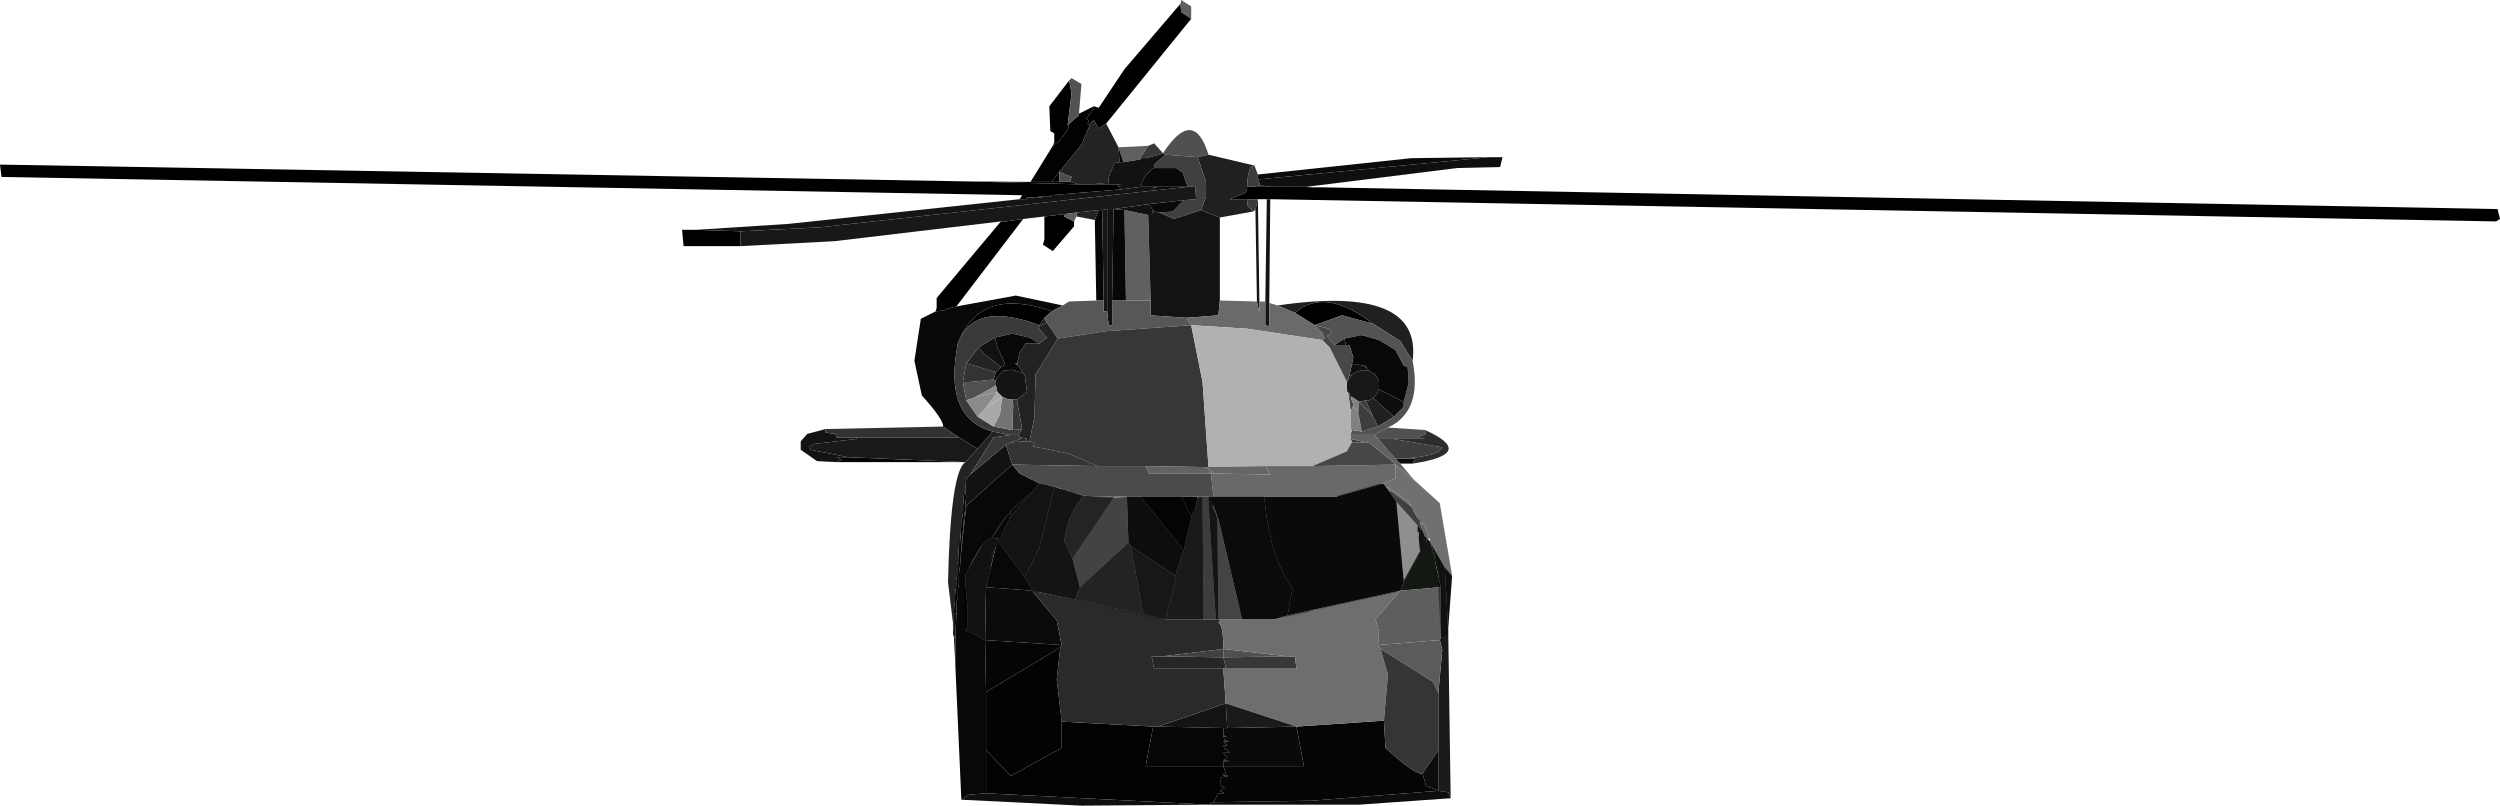 <?xml version="1.0" encoding="UTF-8" standalone="no"?>
<svg xmlns:xlink="http://www.w3.org/1999/xlink" height="81.5px" width="252.9px" xmlns="http://www.w3.org/2000/svg">
  <g transform="matrix(1.0, 0.0, 0.0, 1.0, 147.15, 55.65)">
    <path d="M-27.75 -55.25 L-27.65 -55.65 -26.65 -55.0 -26.65 -53.75 -27.65 -54.4 -27.75 -55.25 M-34.0 -40.75 L-31.0 -40.9 -31.75 -39.75 -31.75 -39.65 -31.9 -39.5 -33.5 -39.25 -34.0 -40.75 M-33.4 -34.4 L-31.0 -33.9 -30.75 -25.25 -33.25 -25.25 -33.4 -34.4" fill="#606060" fill-rule="evenodd" stroke="none"/>
    <path d="M-27.75 -55.25 L-27.65 -54.4 -26.65 -53.75 -35.25 -43.15 -36.0 -42.65 -36.5 -43.5 -36.9 -43.15 -36.9 -43.0 -37.15 -43.15 -37.0 -43.4 -37.25 -43.65 -36.5 -44.65 -36.5 -44.9 -36.0 -44.75 -33.4 -48.65 -27.75 -55.25 M-14.4 -36.7 L-14.2 -36.7 -13.4 -36.7 -10.75 -36.65 105.5 -34.5 105.75 -33.5 105.35 -33.25 -18.65 -35.5 -19.0 -35.5 -19.9 -35.5 -20.9 -35.5 -22.75 -35.5 -21.15 -36.15 -21.0 -36.5 -21.0 -36.75 -20.4 -36.75 -18.5 -36.75 -17.4 -36.75 -16.2 -36.75 -15.6 -36.75 -14.4 -36.7 M-52.5 -24.15 L-52.4 -24.5 -52.4 -25.5 -45.9 -33.25 -45.4 -33.25 -43.65 -33.5 -50.4 -24.65 -51.4 -24.4 -51.65 -24.25 -52.5 -24.15 M-72.25 -30.75 L-78.0 -30.75 -78.15 -32.4 -76.75 -32.4 -72.25 -32.25 -72.25 -30.75 M-44.0 -35.5 L-43.75 -35.9 -147.0 -37.75 -147.15 -39.0 -49.35 -37.3 -38.0 -37.0 -37.0 -37.0 -35.0 -37.0 -33.75 -37.0 -34.15 -36.9 -33.65 -36.5 -40.9 -35.9 -40.9 -35.75 -41.5 -35.75 -42.0 -35.75 -43.25 -35.65 -43.4 -35.5 -44.0 -35.5 M-40.65 -40.9 L-40.5 -41.25 -40.5 -42.15 -40.9 -42.4 -41.0 -44.9 -39.0 -47.5 -38.75 -46.25 -39.15 -43.0 -39.0 -42.9 -39.4 -42.15 -40.0 -41.4 -40.65 -40.9 M-14.15 -22.75 L-16.15 -24.0 Q-13.15 -26.65 -8.25 -22.9 L-11.4 -23.75 -14.15 -22.75 M-40.0 -38.25 L-40.0 -37.25 -40.75 -37.25 -40.0 -38.25 M-38.5 -33.25 L-38.5 -32.75 -40.65 -30.25 -41.65 -30.9 -41.5 -31.4 -41.5 -33.75 -39.4 -34.0 -39.5 -33.75 -38.5 -33.25 M-40.75 -24.15 L-41.5 -23.5 -42.0 -22.75 Q-48.35 -25.15 -50.1 -21.3 -47.75 -26.65 -40.75 -24.15" fill="#000000" fill-rule="evenodd" stroke="none"/>
    <path d="M-42.9 -37.25 L-40.65 -40.9 -40.0 -41.4 -39.4 -42.15 -39.0 -42.9 -39.15 -43.0 -38.0 -44.0 -38.0 -44.15 -36.5 -44.9 -36.5 -44.65 -37.25 -43.65 -37.0 -43.4 -37.15 -43.15 -36.9 -43.0 -37.75 -41.0 -40.0 -38.25 -40.75 -37.25 -42.9 -37.25 M-16.9 6.6 L-16.4 3.85 Q-18.75 0.6 -19.25 -5.4 L-12.0 -5.4 -7.25 -6.75 -7.0 -6.5 -5.9 -4.9 -5.15 3.1 -5.25 3.5 -5.5 4.1 -16.9 6.6 M-3.75 -2.5 L-3.5 -2.15 -3.75 -1.75 -3.75 -2.5 M-2.75 -1.15 L-3.15 -0.65 -3.5 0.1 -3.65 -1.4 -3.15 -1.15 -3.0 -1.4 -2.75 -1.15 M-23.4 21.85 L-23.15 22.6 -23.5 22.75 -22.9 22.85 -23.65 23.0 -23.65 23.85 -23.25 24.0 -23.75 24.35 -23.25 24.6 -23.9 24.6 -24.4 25.5 -24.9 25.75 -47.4 24.6 -47.4 20.25 -44.9 22.85 -39.75 20.0 -39.75 17.35 -30.5 17.85 -31.25 21.85 -23.4 21.85 M-42.0 -35.75 L-42.0 -35.65 -43.15 -35.65 -43.25 -35.65 -42.0 -35.75 M-49.5 -6.25 L-49.5 -5.75 -49.4 -5.5 -49.5 -4.65 -49.5 -4.15 -49.65 -3.25 -49.65 -2.9 -49.75 -1.9 -49.75 -1.5 -49.9 -0.5 -49.9 -0.15 -50.0 0.85 -50.0 1.0 -50.0 1.25 -50.05 1.7 -50.15 2.1 -50.15 2.35 -50.15 3.5 -50.25 3.85 -50.25 4.85 -50.4 5.1 -50.4 6.35 -50.65 6.5 -50.5 4.1 -50.4 3.6 -50.4 3.1 -50.25 2.0 -50.15 -0.4 -50.0 -0.75 -49.9 -3.0 -49.75 -3.5 -49.65 -5.5 -49.5 -6.25" fill="#020202" fill-rule="evenodd" stroke="none"/>
    <path d="M-39.0 -47.5 L-38.75 -47.75 -37.75 -47.15 -38.0 -44.15 -38.0 -44.0 -39.15 -43.0 -38.75 -46.25 -39.0 -47.5" fill="#525252" fill-rule="evenodd" stroke="none"/>
    <path d="M-35.25 -43.15 L-34.0 -40.75 -33.9 -39.25 -34.4 -39.15 -34.9 -38.0 -35.0 -37.65 -35.0 -37.15 -37.0 -37.0 -38.0 -37.0 -38.9 -37.25 -38.75 -37.75 -40.0 -38.25 -37.75 -41.0 -36.9 -43.0 -36.9 -43.15 -36.5 -43.5 -36.0 -42.65 -35.25 -43.15 M-50.65 8.85 L-50.75 8.5 -50.5 8.85 -50.65 8.85 M-50.75 7.35 L-51.25 3.25 Q-51.0 -7.9 -49.5 -8.9 L-48.25 -10.25 -46.75 -12.0 -45.0 -11.65 -46.65 -11.4 -49.0 -7.65 -49.4 -7.25 -49.5 -6.25 -49.65 -5.5 -49.75 -3.5 -49.9 -3.0 -50.0 -0.75 -50.15 -0.4 -50.25 2.0 -50.4 3.1 -50.4 3.6 -50.5 4.1 -50.65 6.5 -50.65 7.35 -50.75 7.35 M-36.0 -34.4 L-36.4 -33.4 -38.25 -33.75 -38.25 -34.15 -36.0 -34.4 M-41.5 -35.75 L-42.0 -35.65 -42.0 -35.75 -41.5 -35.75 M-41.5 -23.5 L-41.25 -23.0 -41.75 -22.75 -42.0 -22.75 -41.5 -23.5 M-42.0 -6.75 L-40.5 -6.4 -42.0 -0.25 -43.5 2.75 -46.25 -1.0 -47.4 3.75 -47.5 9.1 -49.5 8.1 Q-49.0 7.6 -49.5 3.5 L-49.5 2.6 Q-47.65 -1.4 -46.75 -1.25 L-46.0 -1.15 -45.0 -3.25 -42.65 -6.0 -42.0 -6.75 M-45.9 -18.5 L-46.4 -18.0 -49.4 -18.9 -48.15 -20.5 -47.65 -19.9 -46.15 -18.75 -45.9 -18.5" fill="#232323" fill-rule="evenodd" stroke="none"/>
    <path d="M-31.0 -40.9 L-30.4 -41.15 -29.5 -40.15 -29.9 -40.0 -31.25 -39.65 -31.75 -39.65 -31.75 -39.75 -31.0 -40.9" fill="#393939" fill-rule="evenodd" stroke="none"/>
    <path d="M-29.5 -40.15 Q-26.4 -44.9 -24.9 -40.0 L-26.0 -39.75 -29.25 -40.0 -29.5 -40.15 M-23.4 10.85 L-23.4 10.0 -16.9 10.75 -23.4 10.85" fill="#505050" fill-rule="evenodd" stroke="none"/>
    <path d="M-24.9 -40.0 L-20.25 -38.9 -20.65 -38.75 -20.9 -37.9 -21.0 -36.75 -21.0 -36.5 -21.15 -36.15 -22.75 -35.5 -20.9 -35.5 -21.0 -34.9 -20.4 -34.25 -23.75 -33.65 Q-24.7 -34.0 -25.65 -34.4 L-25.15 -35.75 -25.15 -37.25 -26.0 -39.75 -24.9 -40.0 M-17.9 -24.75 Q-3.25 -26.9 -4.25 -19.15 L-5.5 -21.15 -8.25 -22.9 Q-13.15 -26.65 -16.15 -24.0 L-17.9 -24.75 M-6.15 -13.5 L-7.75 -12.5 -8.25 -13.5 -9.0 -15.15 -8.65 -15.15 -8.25 -15.4 -6.15 -13.5" fill="#202020" fill-rule="evenodd" stroke="none"/>
    <path d="M-26.0 -39.75 L-25.15 -37.25 -25.15 -35.75 -25.65 -34.4 -28.4 -33.5 -29.9 -34.15 -28.5 -34.25 -27.4 -35.4 -26.15 -35.5 -26.25 -36.75 -27.0 -36.75 -27.5 -38.15 -28.15 -38.65 -30.4 -38.65 -30.4 -39.0 -29.25 -40.0 -26.0 -39.75" fill="#404040" fill-rule="evenodd" stroke="none"/>
    <path d="M-50.5 11.85 L-50.65 8.85 -50.5 8.85 -50.75 8.5 -50.65 7.35 -50.65 6.5 -50.4 6.35 -50.5 8.85 -50.5 11.85 M-33.9 -39.25 L-33.5 -39.25 -31.9 -39.5 -31.75 -39.5 -31.75 -39.65 -31.25 -39.65 -29.9 -40.0 -29.5 -40.15 -29.25 -40.0 -30.4 -39.0 -30.4 -38.65 -30.5 -38.65 -31.25 -37.9 -31.5 -37.5 -31.75 -36.75 -33.65 -36.5 -34.15 -36.9 -33.75 -37.0 -35.0 -37.0 -35.0 -37.15 -35.0 -37.65 -34.9 -38.0 -34.4 -39.15 -33.9 -39.25 M-30.5 -34.4 L-30.65 -33.9 -31.0 -33.9 -33.4 -34.4 -34.5 -34.5 -31.0 -35.0 -30.5 -34.4 M-35.15 -34.5 L-34.5 -34.5 -34.65 -25.25 -34.65 -22.75 -35.0 -22.75 -35.15 -24.15 -35.15 -34.5 M-49.5 -6.25 L-49.4 -7.25 -49.0 -7.65 -45.4 -10.65 -44.75 -8.65 -49.4 -4.5 -50.0 1.0 -50.0 0.85 -49.9 -0.15 -49.9 -0.5 -49.75 -1.5 -49.75 -1.9 -49.65 -2.9 -49.65 -3.25 -49.5 -4.15 -49.5 -4.65 -49.4 -5.5 -49.5 -5.75 -49.5 -6.25 M-50.15 2.35 L-50.15 2.1 -50.05 1.7 -50.15 2.35" fill="#121212" fill-rule="evenodd" stroke="none"/>
    <path d="M-51.75 -12.5 Q-51.65 -13.15 -53.9 -15.65 L-54.65 -19.15 -54.0 -23.4 -52.5 -24.15 -51.65 -24.25 -51.4 -24.4 -50.4 -24.65 -44.4 -25.75 -39.65 -24.75 -40.75 -24.15 Q-47.75 -26.65 -50.1 -21.3 L-50.25 -20.9 Q-51.75 -13.4 -46.75 -12.0 L-48.25 -10.25 -50.15 -11.4 -51.75 -12.5 M-31.9 -39.5 L-31.75 -39.65 -31.75 -39.5 -31.9 -39.5 M-31.75 -36.75 L-31.5 -37.5 -31.25 -37.9 -30.5 -38.65 -30.4 -38.65 -28.15 -38.65 -27.5 -38.15 -27.0 -36.75 -29.9 -36.75 -31.75 -36.75 M-30.5 -34.4 L-31.0 -35.0 -27.4 -35.4 -28.5 -34.25 -29.9 -34.15 -30.4 -34.25 -30.5 -34.4" fill="#090909" fill-rule="evenodd" stroke="none"/>
    <path d="M-15.0 -36.75 L-14.4 -36.7 -15.6 -36.75 -15.0 -36.75 M-49.35 -37.3 L-42.9 -37.25 -40.75 -37.25 -40.0 -37.25 -38.9 -37.25 -38.0 -37.0 -49.35 -37.3 M-20.4 -36.75 L-19.65 -36.9 -18.5 -36.75 -20.4 -36.75 M-34.0 -40.75 L-33.5 -39.25 -33.9 -39.25 -34.0 -40.75 M-35.0 -37.15 L-35.0 -37.0 -37.0 -37.0 -35.0 -37.15 M-34.5 -34.5 L-33.4 -34.4 -33.25 -25.25 -34.65 -25.25 -34.5 -34.5 M-36.4 -33.4 L-36.0 -34.4 -35.65 -34.4 -35.5 -25.25 -36.25 -25.25 -36.4 -33.4" fill="#070707" fill-rule="evenodd" stroke="none"/>
    <path d="M-40.0 -37.25 L-40.0 -38.25 -38.75 -37.75 -38.9 -37.25 -40.0 -37.25" fill="#4c4c4c" fill-rule="evenodd" stroke="none"/>
    <path d="M-0.25 2.6 L-0.65 8.0 -1.0 1.75 -0.25 2.6 M-76.75 -32.4 L-67.4 -33.0 -44.0 -35.5 -43.4 -35.5 -43.15 -35.65 -42.0 -35.65 -41.5 -35.75 -40.9 -35.75 -40.9 -35.9 -33.65 -36.5 -31.75 -36.75 -29.9 -36.75 -30.5 -36.65 -30.25 -36.4 -64.25 -32.65 -72.25 -32.25 -76.75 -32.4 M-30.0 17.85 L-23.15 15.5 -23.0 18.0 -23.4 18.0 -30.0 17.85 M-46.4 -17.15 L-46.25 -17.5 -45.65 -18.15 -44.75 -18.25 -43.65 -17.9 -43.5 -17.75 -43.25 -16.0 -44.25 -15.25 -44.75 -15.25 -45.15 -15.25 -45.75 -15.5 -46.25 -16.0 -46.4 -16.65 -46.4 -17.15 M-45.0 -3.25 L-44.9 -3.9 -44.9 -4.0 -42.65 -6.0 -45.0 -3.25" fill="#141414" fill-rule="evenodd" stroke="none"/>
    <path d="M-20.25 -38.9 L-19.9 -38.0 -19.9 -37.5 -19.65 -36.9 -20.4 -36.75 -21.0 -36.75 -20.9 -37.9 -20.65 -38.75 -20.25 -38.9 M-20.4 -34.25 L-21.0 -34.9 -20.9 -35.5 -19.9 -35.5 -20.15 -34.4 -20.4 -34.25 M-10.4 -10.9 L-10.5 -11.25 -9.0 -10.9 -10.4 -10.9" fill="#3c3c3c" fill-rule="evenodd" stroke="none"/>
    <path d="M-19.9 -38.0 L-4.4 -39.65 3.5 -39.75 -19.9 -37.5 -19.9 -38.0 M-4.25 -8.75 L-5.5 -8.75 -6.0 -9.25 -5.4 -9.25 -4.0 -9.25 -4.25 -8.75 M-30.25 -36.4 L-30.5 -36.65 -29.9 -36.75 -27.0 -36.75 -30.25 -36.4 M-42.75 4.1 L-40.25 7.1 -39.75 9.6 -47.5 9.1 -47.4 3.75 -42.75 4.1" fill="#0b0b0b" fill-rule="evenodd" stroke="none"/>
    <path d="M3.5 -39.75 L4.85 -39.75 4.6 -38.75 0.25 -38.65 -15.0 -36.75 -15.6 -36.75 -16.2 -36.75 -17.4 -36.75 -18.5 -36.75 -19.65 -36.9 -19.9 -37.5 3.5 -39.75 M-24.9 25.75 L-37.75 25.85 -49.9 25.25 -49.15 24.75 -47.4 24.6 -24.9 25.75 M-10.75 -15.75 L-10.75 -15.9 -10.65 -15.9 -10.65 -15.75 -10.75 -15.75 M-10.9 -16.0 L-10.9 -16.15 -10.75 -16.15 -10.9 -16.0 M-10.4 -18.75 L-9.75 -18.75 -9.15 -18.65 -8.9 -18.4 -8.65 -18.15 -9.5 -18.15 -10.0 -18.0 -10.4 -17.75 -10.65 -17.65 -10.4 -18.75" fill="#0f0f0f" fill-rule="evenodd" stroke="none"/>
    <path d="M-45.9 -33.25 L-62.75 -31.25 -72.25 -30.75 -72.25 -32.25 -64.25 -32.65 -30.25 -36.4 -27.0 -36.75 -26.25 -36.75 -26.15 -35.5 -27.4 -35.4 -31.0 -35.0 -34.5 -34.5 -35.15 -34.5 -35.65 -34.4 -36.0 -34.4 -38.25 -34.15 -39.4 -34.0 -41.5 -33.75 -43.65 -33.5 -45.4 -33.25 -45.9 -33.25 M-10.9 -16.15 L-10.9 -17.0 -10.4 -17.75 -10.0 -18.0 -9.5 -18.15 -8.65 -18.15 -8.25 -17.9 -8.15 -17.9 -7.65 -17.15 -7.65 -16.25 -7.9 -15.75 -8.25 -15.4 -8.65 -15.15 -9.0 -15.15 -9.65 -15.0 -10.4 -15.5 -10.5 -15.5 -10.65 -15.75 -10.65 -15.9 -10.9 -16.0 -10.75 -16.15 -10.9 -16.15" fill="#181818" fill-rule="evenodd" stroke="none"/>
    <path d="M-38.25 -34.15 L-38.25 -33.75 -38.5 -33.25 -39.5 -33.75 -39.4 -34.0 -38.25 -34.15" fill="#5f5f5f" fill-rule="evenodd" stroke="none"/>
    <path d="M-35.5 -25.25 L-35.65 -34.4 -35.15 -34.5 -35.15 -24.15 -35.5 -24.15 -35.5 -25.25 M-20.15 -34.4 L-19.9 -35.5 -19.75 -25.15 -19.75 -24.0 -20.0 -25.15 -20.15 -34.4" fill="#151515" fill-rule="evenodd" stroke="none"/>
    <path d="M-50.75 8.5 L-50.75 7.35 -50.65 7.35 -50.75 8.5 M-33.15 -5.4 L-31.75 -5.4 -27.4 0.0 -28.25 2.6 -32.75 -0.4 -33.0 -0.75 -33.15 -5.4 M-43.15 -35.65 L-43.4 -35.5 -43.25 -35.65 -43.15 -35.65" fill="#171717" fill-rule="evenodd" stroke="none"/>
    <path d="M-18.65 -35.5 L-18.75 -25.0 -18.75 -22.65 -19.15 -22.75 -19.15 -25.15 -19.0 -35.5 -18.65 -35.5 M-62.5 -8.9 L-64.5 -9.0 -66.15 -10.15 -66.15 -11.0 -65.5 -11.75 -63.65 -12.25 -63.65 -11.9 -62.65 -11.75 -62.5 -11.4 -60.5 -11.4 -60.5 -11.25 -64.75 -10.75 -65.25 -10.5 -65.15 -10.15 -61.4 -9.4 -62.5 -9.4 -62.0 -9.15 -62.5 -8.9 M-25.65 -34.4 Q-24.7 -34.0 -23.75 -33.65 L-23.75 -25.25 -23.9 -23.75 -27.15 -23.5 -30.75 -23.75 -30.75 -25.25 -31.0 -33.9 -30.65 -33.9 -30.5 -34.4 -30.4 -34.25 -29.9 -34.15 -28.4 -33.5 -25.65 -34.4" fill="#131313" fill-rule="evenodd" stroke="none"/>
    <path d="M-18.75 -25.0 L-17.9 -24.75 -16.15 -24.0 -14.15 -22.75 -13.4 -22.0 -13.15 -21.4 -13.4 -21.25 -21.0 -22.4 -26.65 -22.75 -27.15 -23.5 -23.9 -23.75 -23.75 -25.25 -20.0 -25.15 -19.75 -24.0 -19.75 -25.15 -19.15 -25.15 -19.15 -22.75 -18.75 -22.65 -18.75 -25.0" fill="#6a6a6a" fill-rule="evenodd" stroke="none"/>
    <path d="M-30.75 -25.25 L-30.75 -23.75 -27.15 -23.5 -26.65 -22.75 -35.25 -22.15 -40.15 -21.4 -41.25 -23.0 -41.5 -23.5 -40.75 -24.15 -39.65 -24.75 -39.0 -25.15 -36.25 -25.25 -35.5 -25.25 -35.5 -24.15 -35.15 -24.15 -35.0 -22.75 -34.65 -22.75 -34.65 -25.25 -33.25 -25.25 -30.75 -25.25" fill="#575757" fill-rule="evenodd" stroke="none"/>
    <path d="M-4.25 -19.15 Q-3.25 -14.0 -6.75 -12.4 L-8.15 -11.65 -10.25 -11.65 -10.5 -11.75 -10.4 -12.15 -9.4 -12.0 -7.75 -12.5 -6.15 -13.5 -5.15 -14.5 -5.15 -15.0 -4.65 -16.9 -4.75 -18.5 -5.15 -18.65 -6.0 -20.25 -7.65 -21.25 -9.4 -21.75 -11.15 -21.4 -12.15 -20.75 -12.9 -21.65 -12.4 -22.0 -12.75 -22.4 -14.15 -22.75 -11.4 -23.75 -8.25 -22.9 -5.5 -21.15 -4.25 -19.15" fill="#535353" fill-rule="evenodd" stroke="none"/>
    <path d="M-41.25 -23.0 L-40.15 -21.4 -42.4 -17.75 -42.5 -13.5 -43.0 -11.0 -43.4 -11.0 -43.25 -11.25 -43.9 -11.4 -44.15 -11.65 -43.75 -12.25 -44.25 -15.0 -44.25 -15.25 -43.25 -16.0 -43.5 -17.75 -43.65 -17.9 -44.15 -18.65 -44.25 -18.9 -44.0 -20.0 -43.4 -20.9 -42.0 -20.9 -41.25 -21.5 -42.15 -22.5 -42.0 -22.65 -42.0 -22.75 -41.75 -22.75 -41.25 -23.0" fill="#222222" fill-rule="evenodd" stroke="none"/>
    <path d="M-42.0 -20.9 L-43.0 -21.5 -44.75 -21.9 -46.5 -21.5 -48.15 -20.5 -49.4 -18.9 -49.75 -17.0 -49.4 -15.15 -48.25 -13.5 -46.65 -12.5 -44.75 -12.15 -43.75 -12.25 -44.15 -11.65 -45.0 -11.65 -46.75 -12.0 Q-51.75 -13.4 -50.25 -20.9 L-50.1 -21.3 Q-48.35 -25.15 -42.0 -22.75 L-42.0 -22.65 -42.15 -22.5 -41.25 -21.5 -42.0 -20.9" fill="#3a3a3a" fill-rule="evenodd" stroke="none"/>
    <path d="M-49.9 25.25 L-50.5 11.85 -50.5 8.85 -50.4 6.35 -50.4 5.1 -50.25 4.85 -50.25 3.85 -50.15 3.5 -50.15 2.35 -50.05 1.7 -50.0 1.25 -50.0 1.0 -49.4 -4.5 -44.75 -8.65 -44.0 -7.75 -42.0 -6.75 -42.65 -6.0 -44.9 -4.0 -44.9 -3.9 -45.75 -2.9 -46.65 -1.5 -46.75 -1.25 Q-47.65 -1.4 -49.5 2.6 L-49.5 3.5 Q-49.0 7.6 -49.5 8.1 L-47.5 9.1 -47.4 14.35 -47.4 20.25 -47.4 24.6 -49.15 24.75 -49.9 25.25 M-11.15 -21.4 L-9.4 -21.75 -7.65 -21.25 -6.0 -20.25 -5.15 -18.65 -4.75 -18.5 -4.65 -16.9 -5.15 -15.0 -7.65 -16.25 -7.65 -17.15 -8.15 -17.9 -8.25 -17.9 -8.65 -18.15 -8.9 -18.4 -8.9 -18.5 -9.15 -18.65 -9.75 -18.75 -10.4 -18.75 -10.25 -19.5 -10.65 -20.75 -11.0 -20.75 -11.15 -21.4 M-46.5 -21.5 L-44.75 -21.9 -43.0 -21.5 -42.0 -20.9 -43.4 -20.9 -44.0 -20.0 -44.25 -18.9 -44.5 -18.9 -44.15 -18.65 -43.65 -17.9 -44.75 -18.25 -45.65 -18.15 -46.25 -17.5 -46.4 -17.15 -46.65 -17.25 -46.4 -18.0 -45.9 -18.5 -45.5 -18.75 -45.5 -18.9 -46.25 -20.5 -46.5 -21.5" fill="#080808" fill-rule="evenodd" stroke="none"/>
    <path d="M-10.75 -15.9 L-10.9 -16.0 -10.65 -15.9 -10.75 -15.9 M-10.9 -17.0 L-10.65 -17.65 -10.4 -17.75 -10.9 -17.0 M-46.5 -21.5 L-46.25 -20.5 -45.5 -18.9 -45.5 -18.75 -45.9 -18.5 -46.15 -18.75 -47.65 -19.9 -48.15 -20.5 -46.5 -21.5" fill="#111111" fill-rule="evenodd" stroke="none"/>
    <path d="M-46.4 -18.0 L-46.65 -17.25 -49.15 -17.0 -49.75 -17.0 -49.4 -18.9 -46.4 -18.0" fill="#333333" fill-rule="evenodd" stroke="none"/>
    <path d="M-6.75 -12.4 L-3.0 -12.15 -2.9 -11.75 -3.75 -11.4 -3.0 -11.25 -6.25 -11.25 -7.75 -11.25 -8.15 -11.65 -6.75 -12.4 M-46.65 -17.25 L-46.4 -17.15 -46.4 -16.65 Q-47.5 -16.0 -48.65 -15.4 L-49.4 -15.15 -49.75 -17.0 -49.15 -17.0 -46.65 -17.25" fill="#515151" fill-rule="evenodd" stroke="none"/>
    <path d="M-48.25 -13.5 L-49.4 -15.15 -48.65 -15.4 -46.25 -16.0 -47.4 -14.4 -48.25 -13.5" fill="#8a8a8a" fill-rule="evenodd" stroke="none"/>
    <path d="M-46.4 -16.65 L-46.25 -16.0 -48.65 -15.4 Q-47.5 -16.0 -46.4 -16.65" fill="#8b8b8b" fill-rule="evenodd" stroke="none"/>
    <path d="M-37.5 -5.5 Q-39.0 -4.0 -39.5 -1.0 L-38.65 0.85 -37.9 3.75 -38.4 5.0 -42.75 4.1 -43.5 2.75 -42.0 -0.25 -40.5 -6.4 -37.5 -5.5 M-44.15 -18.65 L-44.5 -18.9 -44.25 -18.9 -44.15 -18.65" fill="#242424" fill-rule="evenodd" stroke="none"/>
    <path d="M-5.15 -15.0 L-5.15 -14.5 -6.15 -13.5 -8.25 -15.4 -7.9 -15.75 -7.65 -16.25 -5.15 -15.0" fill="#0e0e0e" fill-rule="evenodd" stroke="none"/>
    <path d="M-9.15 -18.65 L-8.9 -18.5 -8.9 -18.4 -9.15 -18.65 M-23.4 12.0 L-30.4 12.0 -30.65 10.75 -29.65 10.75 -23.4 10.85 -23.15 11.85 -23.4 12.0" fill="#262626" fill-rule="evenodd" stroke="none"/>
    <path d="M-13.4 -21.25 L-13.15 -21.4 -13.4 -22.0 -14.15 -22.75 -12.75 -22.4 -12.4 -22.0 -12.9 -21.65 -12.15 -20.75 -11.0 -20.75 -10.65 -20.75 -10.25 -19.5 -10.4 -18.75 -10.65 -17.65 -10.9 -17.0 -12.65 -20.5 -13.4 -21.25 M-10.5 -14.0 L-10.75 -15.75 -10.65 -15.75 -10.5 -15.5 -10.5 -15.4 -10.25 -14.75 -10.25 -14.65 -10.5 -14.0" fill="#484848" fill-rule="evenodd" stroke="none"/>
    <path d="M-12.15 -20.75 L-11.15 -21.4 -11.0 -20.75 -12.15 -20.75" fill="#101010" fill-rule="evenodd" stroke="none"/>
    <path d="M-26.65 -22.75 L-25.5 -17.0 -24.9 -8.4 -25.25 -8.4 -31.25 -8.5 -36.15 -8.5 -39.0 -9.75 -42.65 -10.5 -42.5 -10.9 -43.0 -11.0 -42.5 -13.5 -42.4 -17.75 -40.15 -21.4 -35.25 -22.15 -26.65 -22.75" fill="#373737" fill-rule="evenodd" stroke="none"/>
    <path d="M-26.65 -22.75 L-21.0 -22.4 -13.4 -21.25 -12.65 -20.5 -10.9 -17.0 -10.9 -16.15 -10.9 -16.0 -10.75 -15.9 -10.75 -15.75 -10.5 -14.0 -10.5 -12.25 -10.4 -12.15 -10.5 -11.75 -10.5 -11.65 -10.5 -11.25 -10.4 -10.9 -10.9 -10.0 -14.4 -8.5 -19.15 -8.5 -24.9 -8.4 -25.5 -17.0 -26.65 -22.75" fill="#b1b1b1" fill-rule="evenodd" stroke="none"/>
    <path d="M-24.9 -8.4 L-19.15 -8.5 -18.65 -7.65 -24.65 -7.75 -25.0 -7.75 -24.5 -7.9 -25.25 -8.4 -24.9 -8.4" fill="#666666" fill-rule="evenodd" stroke="none"/>
    <path d="M-19.15 -8.5 L-14.4 -8.5 -6.0 -8.65 -6.0 -7.25 -7.25 -6.75 -12.0 -5.4 -19.25 -5.4 -24.4 -5.4 -24.65 -7.75 -18.65 -7.65 -19.15 -8.5" fill="#696969" fill-rule="evenodd" stroke="none"/>
    <path d="M-14.4 -8.5 L-10.9 -10.0 -10.4 -10.9 -9.0 -10.9 -8.75 -10.9 -8.5 -10.75 -6.5 -9.15 -6.0 -8.65 -14.4 -8.5" fill="#474747" fill-rule="evenodd" stroke="none"/>
    <path d="M-5.5 -8.75 L-4.15 -7.15 -6.0 -8.65 -6.5 -9.15 -8.5 -10.75 -8.75 -10.9 -9.0 -10.9 -10.5 -11.25 -10.5 -11.65 -10.25 -11.65 -8.15 -11.65 -7.75 -11.25 -6.0 -9.25 -5.5 -8.75 M-31.25 -8.5 L-25.25 -8.4 -24.5 -7.9 -25.0 -7.75 -30.9 -7.75 -31.25 -8.5" fill="#626262" fill-rule="evenodd" stroke="none"/>
    <path d="M-10.5 -11.65 L-10.5 -11.75 -10.25 -11.65 -10.5 -11.65 M-29.25 7.0 L-25.4 7.0 -23.65 7.0 -23.9 7.35 Q-23.4 7.5 -23.4 10.0 L-29.65 10.75 -30.65 10.75 -30.4 12.0 -23.4 12.0 -23.15 15.5 -30.0 17.85 -30.5 17.85 -39.75 17.35 -40.25 13.1 -39.9 9.85 -39.75 9.6 -40.25 7.1 -42.75 4.1 -38.4 5.0 -31.5 6.5 -29.25 7.0" fill="#2a2a2a" fill-rule="evenodd" stroke="none"/>
    <path d="M-10.4 -12.15 L-10.5 -12.25 -10.5 -14.0 -10.25 -14.65 -9.75 -13.9 -9.75 -13.75 -9.65 -13.4 -9.4 -12.0 -10.4 -12.15" fill="#818181" fill-rule="evenodd" stroke="none"/>
    <path d="M-10.5 -15.5 L-10.4 -15.5 -9.65 -15.0 -9.75 -13.9 -10.25 -14.65 -10.25 -14.75 -10.5 -15.4 -10.5 -15.5" fill="#828282" fill-rule="evenodd" stroke="none"/>
    <path d="M-43.75 -12.25 L-44.75 -12.15 -44.65 -14.65 -44.75 -15.25 -44.25 -15.25 -44.25 -15.0 -43.75 -12.25" fill="#363636" fill-rule="evenodd" stroke="none"/>
    <path d="M-44.75 -12.15 L-46.65 -12.5 -46.0 -13.75 -45.75 -15.5 -45.15 -15.25 -44.75 -15.25 -44.65 -14.65 -44.75 -12.15" fill="#737373" fill-rule="evenodd" stroke="none"/>
    <path d="M-46.25 -16.0 L-45.75 -15.5 -47.4 -14.4 -46.25 -16.0" fill="#a9a9a9" fill-rule="evenodd" stroke="none"/>
    <path d="M-46.65 -12.5 L-48.25 -13.5 -47.4 -14.4 -45.75 -15.5 -46.0 -13.75 -46.65 -12.5" fill="#a8a8a8" fill-rule="evenodd" stroke="none"/>
    <path d="M-9.65 -15.0 L-9.0 -15.15 -8.25 -13.5 -9.65 -15.0 M-6.25 -11.25 L-1.25 -10.4 Q-1.5 -9.5 -5.4 -9.25 L-6.0 -9.25 -7.75 -11.25 -6.25 -11.25" fill="#3f3f3f" fill-rule="evenodd" stroke="none"/>
    <path d="M-7.75 -12.5 L-9.4 -12.0 -9.65 -13.4 -9.75 -13.75 -9.75 -13.9 -9.65 -15.0 -8.25 -13.5 -7.75 -12.5" fill="#3e3e3e" fill-rule="evenodd" stroke="none"/>
    <path d="M-63.65 -12.25 L-51.75 -12.5 -50.15 -11.4 -60.5 -11.4 -62.5 -11.4 -62.65 -11.75 -63.65 -11.9 -63.65 -12.25" fill="#323232" fill-rule="evenodd" stroke="none"/>
    <path d="M-49.5 -8.9 L-62.5 -8.9 -62.0 -9.15 -62.5 -9.4 -61.4 -9.4 -49.5 -8.9 M-27.65 -5.4 L-26.0 -5.4 -26.25 -4.15 -26.65 -3.4 -27.65 -5.4 M-24.75 -5.4 L-24.4 -5.4 -19.25 -5.4 Q-18.75 0.6 -16.4 3.85 L-16.9 6.6 -18.25 7.0 -21.5 7.0 -23.9 -3.15 -24.75 -5.4 M-16.0 17.85 L-7.15 17.25 -7.0 20.0 Q-4.0 22.75 -3.25 22.6 L-2.9 23.85 -1.65 24.35 -14.5 25.35 -24.4 25.5 -23.9 24.6 -23.25 24.6 -23.75 24.35 -23.25 24.0 -23.65 23.85 -23.65 23.0 -22.9 22.85 -23.5 22.75 -23.15 22.6 -23.4 21.85 -15.25 21.85 -16.0 17.85 M-39.75 9.6 L-39.9 9.85 -47.4 14.35 -47.5 9.1 -39.75 9.6" fill="#050505" fill-rule="evenodd" stroke="none"/>
    <path d="M-61.4 -9.4 L-65.15 -10.15 -65.25 -10.5 -64.75 -10.75 -60.5 -11.25 -60.5 -11.4 -50.15 -11.4 -48.25 -10.25 -49.5 -8.9 -61.4 -9.4" fill="#191919" fill-rule="evenodd" stroke="none"/>
    <path d="M-16.9 10.75 L-16.15 10.75 -16.0 12.0 -23.4 12.0 -23.15 11.85 -23.4 10.85 -16.9 10.75 M-45.0 -11.65 L-44.15 -11.65 -43.9 -11.4 -43.9 -11.25 -44.9 -10.9 -45.4 -10.65 -49.0 -7.65 -46.65 -11.4 -45.0 -11.65" fill="#383838" fill-rule="evenodd" stroke="none"/>
    <path d="M-44.9 -10.9 L-43.9 -11.25 -43.9 -11.4 -43.25 -11.25 -43.4 -11.0 -44.9 -10.9" fill="#2c2c2c" fill-rule="evenodd" stroke="none"/>
    <path d="M-43.0 -11.0 L-42.5 -10.9 -42.65 -10.5 -39.0 -9.75 -36.15 -8.5 -44.75 -8.65 -45.4 -10.65 -44.9 -10.9 -43.4 -11.0 -43.0 -11.0" fill="#343434" fill-rule="evenodd" stroke="none"/>
    <path d="M-3.0 -12.15 Q2.35 -9.75 -4.25 -8.75 L-4.0 -9.25 -5.4 -9.25 Q-1.5 -9.5 -1.25 -10.4 L-6.25 -11.25 -3.0 -11.25 -3.75 -11.4 -2.9 -11.75 -3.0 -12.15" fill="#2d2d2d" fill-rule="evenodd" stroke="none"/>
    <path d="M-36.15 -8.5 L-31.25 -8.5 -30.9 -7.75 -25.0 -7.75 -24.65 -7.75 -24.4 -5.4 -24.75 -5.4 -25.5 -5.4 -26.0 -5.4 -27.65 -5.4 -31.75 -5.4 -33.15 -5.4 -34.4 -5.4 -37.5 -5.5 -40.5 -6.4 -42.0 -6.75 -44.0 -7.75 -44.75 -8.65 -36.15 -8.5" fill="#4b4b4b" fill-rule="evenodd" stroke="none"/>
    <path d="M-16.0 17.85 L-15.25 21.85 -23.4 21.85 -23.4 21.35 -22.75 21.35 -23.4 21.25 -23.0 21.0 -23.4 20.5 -22.75 20.5 -23.25 20.1 -23.4 19.75 -23.0 19.75 -23.4 19.35 -22.75 19.35 -23.25 19.25 -23.4 18.85 -23.0 18.85 -23.4 18.75 -23.4 18.0 -23.0 18.0 -16.0 17.85 M-46.75 -1.25 L-46.65 -1.5 -45.75 -2.9 -44.9 -3.9 -45.0 -3.25 -46.0 -1.15 -46.75 -1.25" fill="#0a0a0a" fill-rule="evenodd" stroke="none"/>
    <path d="M-47.4 3.75 L-46.25 -1.0 -43.5 2.75 -42.75 4.1 -47.4 3.75" fill="#060906" fill-rule="evenodd" stroke="none"/>
    <path d="M-25.5 -5.4 L-24.75 -5.4 -23.9 -3.15 -21.5 7.0 -23.65 7.0 -25.4 7.0 -25.5 -5.4" fill="#797979" fill-rule="evenodd" stroke="none"/>
    <path d="M-26.0 -5.4 L-25.5 -5.4 -25.4 7.0 -29.25 7.0 -28.15 2.75 -28.25 2.6 -27.4 0.0 -26.65 -3.25 -26.65 -3.4 -26.25 -4.15 -26.0 -5.4" fill="#303030" fill-rule="evenodd" stroke="none"/>
    <path d="M-31.75 -5.4 L-27.65 -5.4 -26.65 -3.4 -26.65 -3.25 -27.4 0.0 -31.75 -5.4" fill="#040404" fill-rule="evenodd" stroke="none"/>
    <path d="M-38.65 0.85 L-34.4 -5.4 -33.15 -5.4 -33.0 -0.75 -37.9 3.75 -38.65 0.85" fill="#858585" fill-rule="evenodd" stroke="none"/>
    <path d="M-37.5 -5.5 L-34.4 -5.4 -38.65 0.85 -39.5 -1.0 Q-39.0 -4.0 -37.5 -5.5" fill="#454545" fill-rule="evenodd" stroke="none"/>
    <path d="M-4.15 -7.15 L-1.5 -4.75 -0.25 2.6 -1.0 1.75 -2.0 0.0 -2.4 -0.65 -2.5 -0.9 -2.5 -1.15 -3.15 -2.65 -3.5 -2.75 -4.65 -4.9 -7.0 -6.5 -7.25 -6.75 -6.0 -7.25 -6.0 -8.65 -4.15 -7.15" fill="#707070" fill-rule="evenodd" stroke="none"/>
    <path d="M-21.5 7.0 L-18.25 7.0 -16.9 6.6 -5.5 4.1 -8.0 7.0 -7.65 8.25 -7.75 9.6 -7.5 10.0 -6.75 12.6 -7.15 17.25 -16.0 17.85 -23.15 15.5 -23.4 12.0 -16.0 12.0 -16.15 10.75 -16.9 10.75 -23.4 10.0 Q-23.4 7.5 -23.9 7.35 L-23.65 7.0 -21.5 7.0 M-7.0 -6.5 L-4.65 -4.9 -3.5 -2.75 -3.25 -2.0 -3.5 -2.15 -3.75 -2.5 -5.9 -4.9 -7.0 -6.5" fill="#6e6e6e" fill-rule="evenodd" stroke="none"/>
    <path d="M-2.5 -0.9 L-2.4 -0.65 -2.0 0.75 -2.0 1.0 -1.4 3.75 -5.5 4.1 -5.25 3.5 -5.15 3.1 -3.5 0.1 -3.15 -0.65 -2.75 -1.15 -2.5 -0.9" fill="#131912" fill-rule="evenodd" stroke="none"/>
    <path d="M-3.5 -2.75 L-3.15 -2.65 -2.5 -1.15 -2.75 -1.15 -3.0 -1.4 -3.25 -2.0 -3.5 -2.75" fill="#656565" fill-rule="evenodd" stroke="none"/>
    <path d="M-32.75 -0.4 L-31.5 6.5 -38.4 5.0 -37.9 3.75 -33.0 -0.75 -32.75 -0.4" fill="#444444" fill-rule="evenodd" stroke="none"/>
    <path d="M-28.25 2.6 L-28.15 2.75 -29.25 7.0 -31.5 6.5 -32.75 -0.4 -28.25 2.6" fill="#2b2b2b" fill-rule="evenodd" stroke="none"/>
    <path d="M-2.4 -0.65 L-2.0 0.0 -2.0 0.75 -2.4 -0.65 M-30.5 17.85 L-30.0 17.85 -23.4 18.0 -23.4 18.75 -23.0 18.85 -23.4 18.85 -23.25 19.25 -22.75 19.35 -23.4 19.35 -23.0 19.75 -23.4 19.75 -23.25 20.1 -22.75 20.5 -23.4 20.5 -23.0 21.0 -23.4 21.25 -22.75 21.35 -23.4 21.35 -23.4 21.85 -31.25 21.85 -30.5 17.85" fill="#060606" fill-rule="evenodd" stroke="none"/>
    <path d="M-0.65 8.0 L-0.4 25.1 -0.65 24.5 -1.65 24.35 -1.65 20.25 -1.65 14.5 -1.25 10.1 -1.5 9.1 -1.4 8.85 -1.4 3.75 -2.0 1.0 -2.0 0.75 -2.0 0.0 -1.0 1.75 -0.65 8.0 M-23.15 15.5 L-16.0 17.85 -23.0 18.0 -23.15 15.5" fill="#1a1a1a" fill-rule="evenodd" stroke="none"/>
    <path d="M-1.4 3.75 L-1.4 8.85 -1.5 9.1 -7.75 9.6 -7.65 8.25 -8.0 7.0 -5.5 4.1 -1.4 3.75" fill="#5e5e5e" fill-rule="evenodd" stroke="none"/>
    <path d="M-39.9 9.85 L-40.25 13.1 -39.75 17.35 -39.75 20.0 -44.9 22.85 -47.4 20.25 -47.4 14.35 -39.9 9.85" fill="#030303" fill-rule="evenodd" stroke="none"/>
    <path d="M-1.5 9.1 L-1.25 10.1 -1.65 14.5 -2.15 13.35 -7.5 10.0 -7.75 9.6 -1.5 9.1" fill="#5b5b5b" fill-rule="evenodd" stroke="none"/>
    <path d="M-1.65 14.5 L-1.65 20.25 -3.25 22.6 Q-4.0 22.75 -7.0 20.0 L-7.15 17.25 -6.75 12.6 -7.5 10.0 -2.15 13.35 -1.65 14.5" fill="#353535" fill-rule="evenodd" stroke="none"/>
    <path d="M-23.4 10.0 L-23.4 10.85 -29.65 10.75 -23.4 10.0" fill="#414141" fill-rule="evenodd" stroke="none"/>
    <path d="M-0.4 25.1 L-9.65 25.75 -24.9 25.75 -24.4 25.5 -14.5 25.35 -1.65 24.35 -2.9 23.85 -3.25 22.6 -1.65 20.25 -1.65 24.35 -0.65 24.5 -0.4 25.1" fill="#0d0d0d" fill-rule="evenodd" stroke="none"/>
    <path d="M-46.25 -1.15 L-45.65 -2.15 -45.5 -2.65 -45.4 -3.25 -45.25 -3.5 -44.9 -3.9 -44.9 -4.0 -42.0 -6.75 -41.4 -6.65 -40.5 -6.4 -39.9 -6.15 -39.5 -6.15 -39.15 -6.0 -38.75 -5.9 -37.65 -5.5 -37.0 -5.5 -36.9 -5.4 -34.4 -5.25 -33.15 -5.4 -26.5 -5.4 -26.0 -5.25 -25.5 -5.4 -24.9 -5.4 -24.9 -4.9 -24.9 -4.75 -24.15 7.0 -29.65 7.0 -42.0 4.25 -42.75 4.25 -42.9 4.1 -44.4 1.6 -46.15 -0.75 -46.25 -1.15" fill="#040404" fill-opacity="0.51" fill-rule="evenodd" stroke="none"/>
    <path d="M-46.15 -0.75 L-46.65 0.0 -46.9 0.5 -46.75 0.85 -47.0 1.5 -46.9 2.0 -47.4 3.75 -47.5 4.6 -47.5 9.1 -48.4 8.75 -48.65 8.75 -49.0 8.6 -49.5 8.25 -49.65 4.25 -49.5 2.75 -49.5 2.25 -48.65 1.1 -47.15 -1.65 -46.75 -1.25 -46.25 -1.15 -46.15 -0.75 M-49.65 -5.15 L-49.5 -5.0 -49.5 -3.9 -49.75 -4.15 -49.75 -4.4 -49.65 -4.9 -49.65 -5.15 M-49.65 -6.15 L-49.5 -5.75 -49.75 -5.75 -49.65 -6.15 M-49.65 -3.75 L-49.65 -3.25 -49.75 -2.9 -49.9 -3.0 -49.65 -3.75 M-49.75 -1.9 L-49.9 -1.5 -50.0 -1.75 -49.9 -2.15 -49.9 -2.4 -49.75 -1.9 M-50.5 3.1 L-50.4 3.0 -50.25 3.35 -50.25 3.5 -50.4 3.85 -50.5 3.75 -50.4 3.35 -50.5 3.1 M-50.4 2.35 L-50.25 1.85 -50.25 1.6 -50.15 2.0 -50.15 2.5 -50.25 2.6 -50.4 2.5 -50.4 2.35 M-50.0 0.35 L-50.0 0.85 -50.15 1.25 -50.25 1.0 -50.15 0.6 -50.15 0.25 -50.0 0.35 M-50.15 -0.25 L-50.15 -0.65 -50.0 -1.15 -49.9 -0.75 -49.9 -0.5 -50.0 -0.15 -50.15 -0.25 M-50.5 4.5 L-50.4 4.35 -50.4 5.5 -50.65 5.25 -50.65 5.1 -50.5 4.6 -50.5 4.5 M-50.5 6.35 L-50.65 6.5 -50.65 5.6 -50.5 5.6 -50.5 6.35" fill="#000000" fill-opacity="0.51" fill-rule="evenodd" stroke="none"/>
    <path d="M-24.5 -5.4 L-11.9 -5.4 -11.9 -5.5 -7.5 -6.75 -7.25 -6.5 -7.0 -6.5 -6.75 -5.9 -6.4 -5.9 -4.25 -4.25 -4.25 -4.15 -4.15 -3.9 -3.75 -3.25 -3.5 -3.0 -3.5 -2.65 -3.25 -2.0 -3.65 -2.25 -3.65 -1.75 -3.75 -2.5 -5.9 -4.9 -5.15 3.1 -5.15 3.25 -5.4 3.25 -5.4 3.5 -5.25 3.75 -5.5 4.1 -5.9 4.25 -14.4 6.1 -14.75 6.25 -18.4 7.0 -23.9 7.0 -24.0 -3.15 -24.15 -3.65 -24.5 -4.4 -24.4 -4.75 -24.4 -5.0 -24.5 -5.4 M-3.0 -1.4 L-2.9 -1.15 -2.9 -1.0 -3.0 -0.75 -3.0 -1.4" fill="#121212" fill-opacity="0.51" fill-rule="evenodd" stroke="none"/>
    <path d="M-3.25 -2.0 L-3.0 -1.4 -3.0 -0.75 -3.15 -0.25 -3.4 -0.15 -3.5 0.1 -3.5 -0.65 -3.65 -1.75 -3.65 -2.25 -3.25 -2.0" fill="#121212" fill-rule="evenodd" stroke="none"/>
    <path d="M-3.5 0.1 L-3.65 0.75 -3.75 1.0 -3.9 1.25 -4.0 1.5 -4.4 2.1 -4.5 2.35 -4.9 3.0 -5.15 3.1 -5.9 -4.9 -3.75 -2.5 -3.65 -1.75 -3.5 -0.65 -3.5 0.1" fill="#242424" fill-opacity="0.51" fill-rule="evenodd" stroke="none"/>
    <path d="M-24.9 -5.4 L-24.5 -5.4 -24.4 -5.0 -24.4 -4.75 -24.65 -4.9 -24.9 -4.9 -24.9 -5.4" fill="#0d0d0d" fill-rule="evenodd" stroke="none"/>
    <path d="M-23.9 7.0 L-24.15 7.0 -24.9 -4.75 -24.9 -4.9 -24.65 -4.9 -24.4 -4.75 -24.5 -4.4 -24.15 -3.65 -24.0 -3.15 -23.9 7.0" fill="#141414" fill-rule="evenodd" stroke="none"/>
    <path d="M-2.0 0.75 L-2.25 -0.25 -2.4 -0.65 -1.0 1.75 -0.5 2.25 -0.4 3.1 -0.75 7.85 -0.65 8.0 -0.65 8.5 -1.4 8.85 -1.65 3.75 -1.5 2.35 -2.0 1.0 -2.0 0.75" fill="#080808" fill-opacity="0.51" fill-rule="evenodd" stroke="none"/>
  </g>
</svg>
